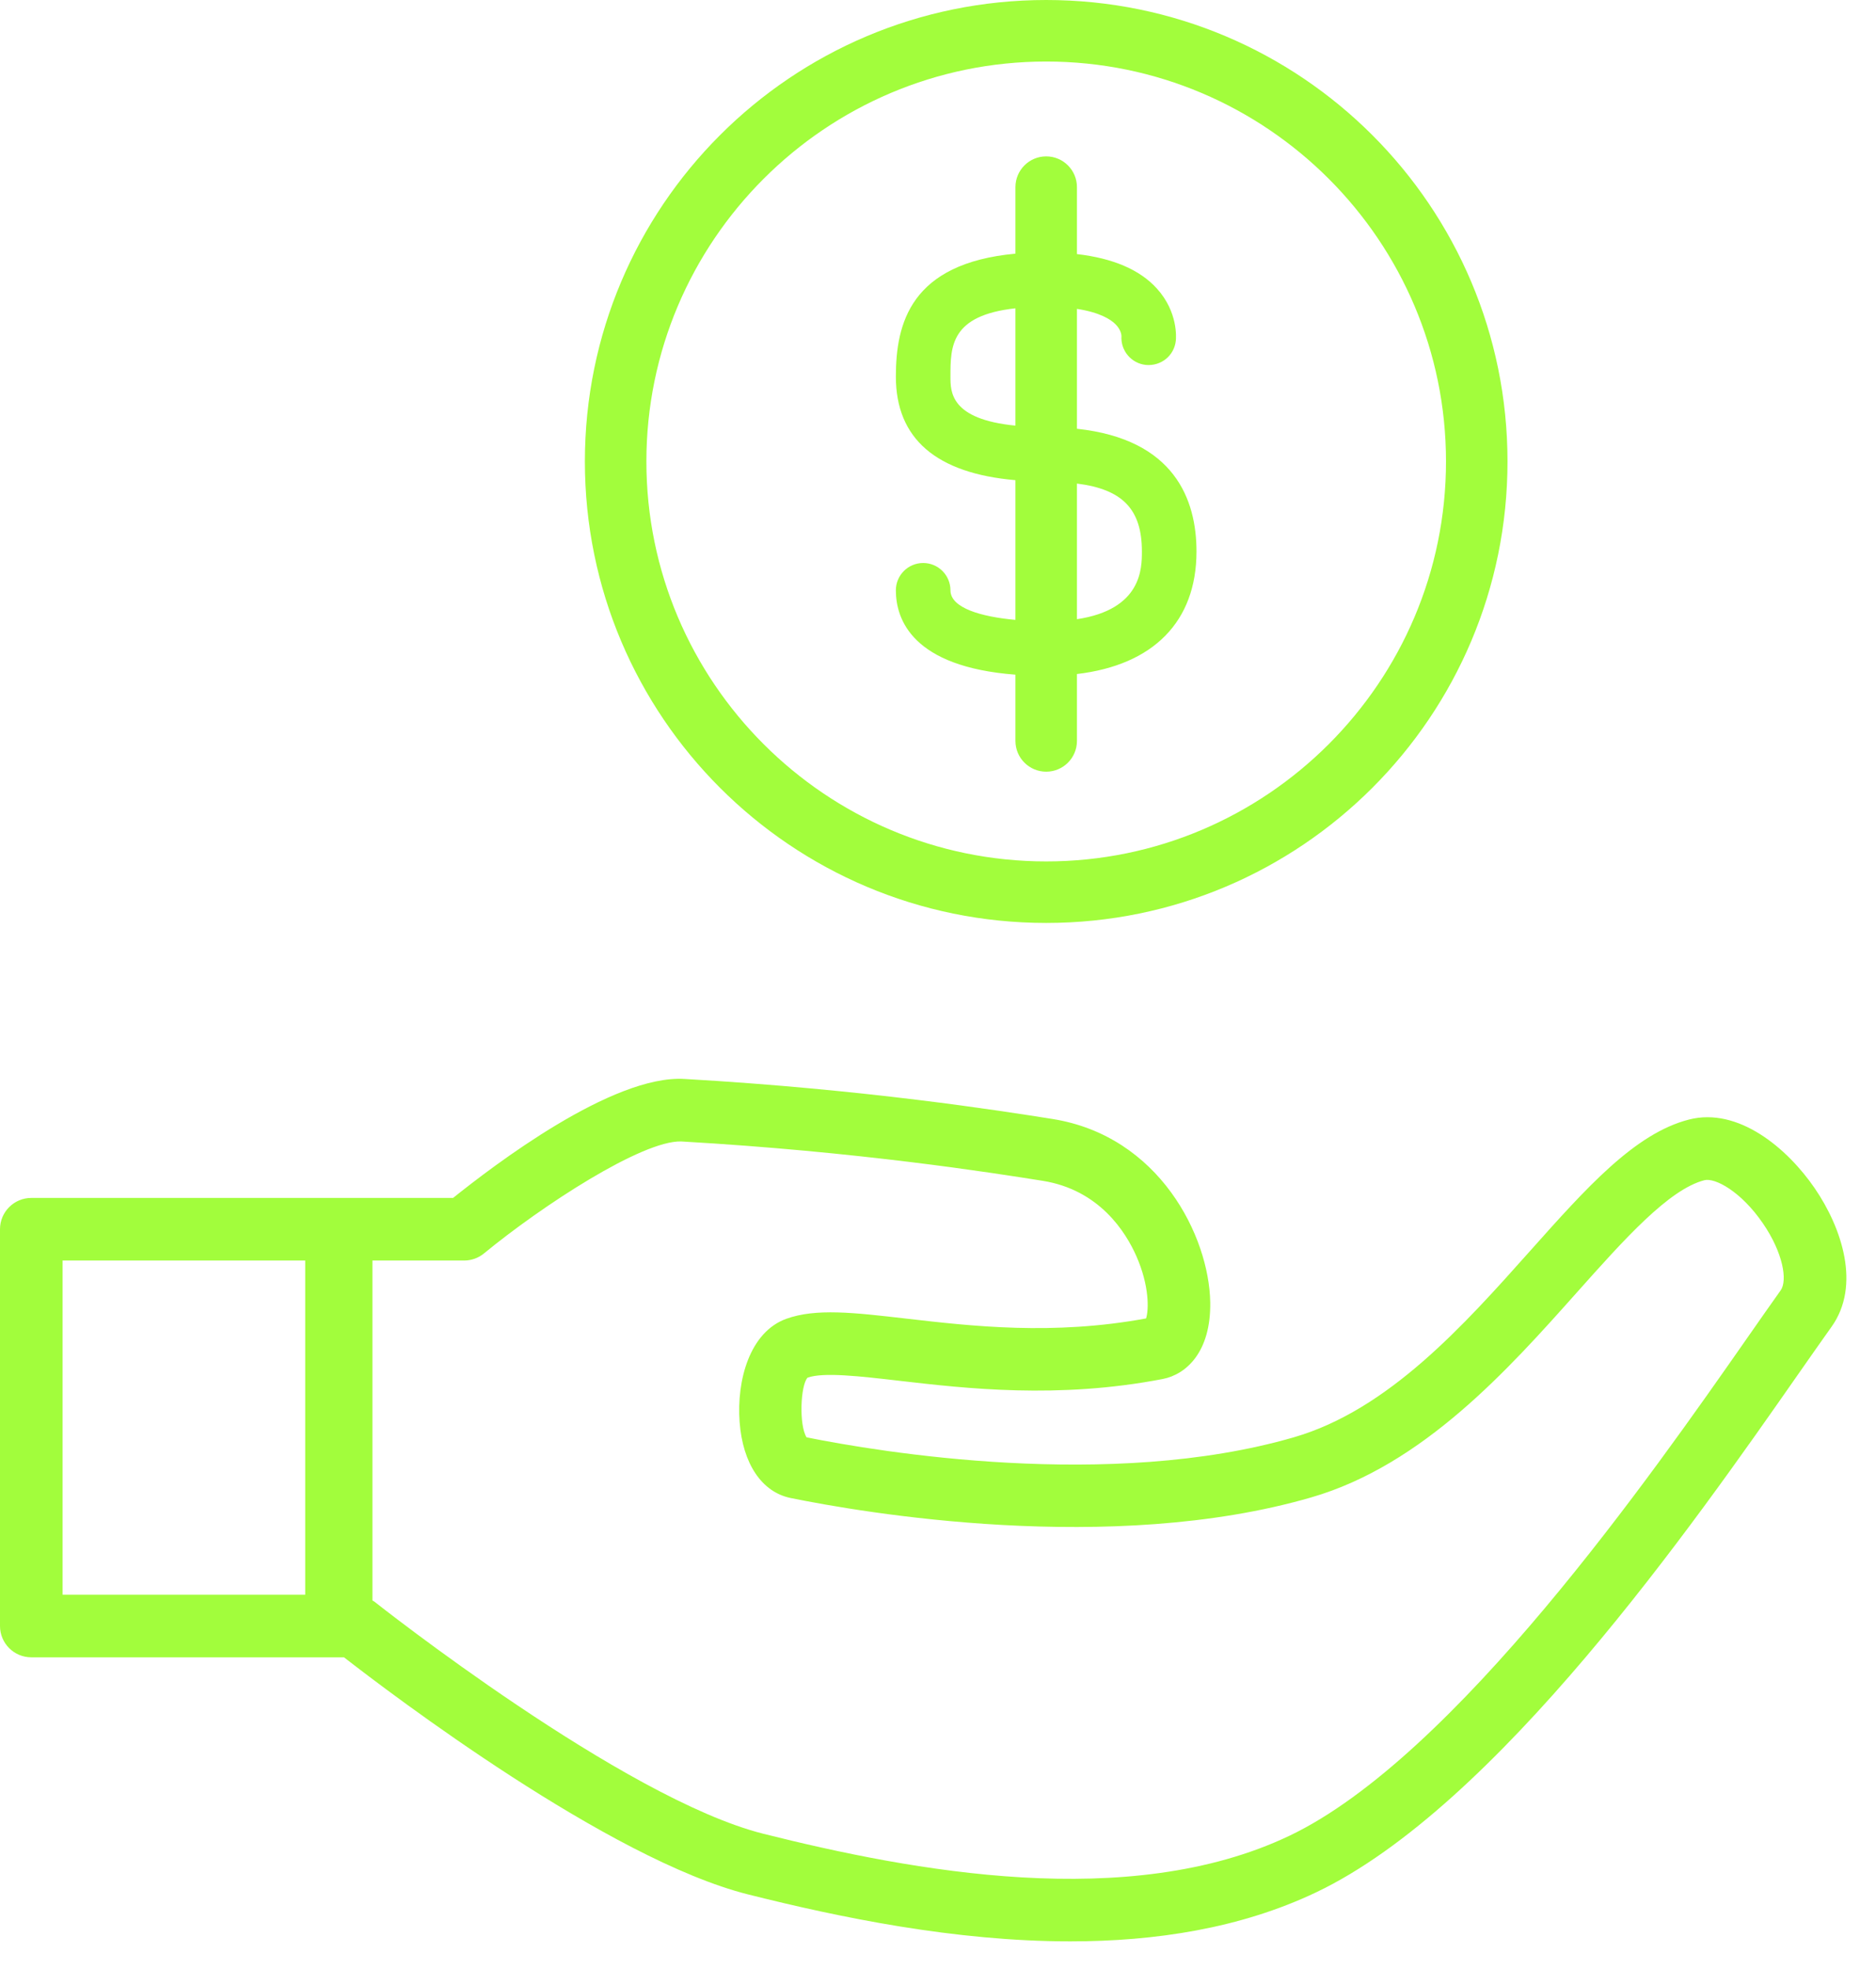 <svg width="61" height="64" viewBox="0 0 61 64" fill="none" xmlns="http://www.w3.org/2000/svg">
<path d="M30.905 19.188C30.905 18.698 30.508 18.3 30.018 18.3C29.527 18.3 29.13 18.698 29.13 19.188C29.13 20.138 29.67 21.675 33.018 21.93V24.083C33.018 24.636 33.465 25.083 34.018 25.083C34.57 25.083 35.018 24.636 35.018 24.083V21.909C37.5 21.617 38.905 20.205 38.905 17.925C38.905 16.244 38.194 14.276 35.018 13.937V10.04C35.764 10.154 36.117 10.384 36.27 10.538C36.449 10.717 36.464 10.885 36.465 10.92C36.434 11.394 36.782 11.812 37.259 11.862C37.756 11.907 38.183 11.558 38.233 11.071C38.243 10.978 38.308 10.145 37.62 9.382C37.062 8.763 36.181 8.393 35.018 8.259V6.083C35.018 5.531 34.57 5.083 34.018 5.083C33.465 5.083 33.018 5.531 33.018 6.083V8.245C29.606 8.561 29.13 10.515 29.13 12.242C29.13 14.259 30.442 15.385 33.018 15.608V20.149C31.903 20.048 30.905 19.762 30.905 19.188ZM37.13 17.925C37.13 18.471 37.128 19.81 35.018 20.127V15.718C36.512 15.904 37.13 16.566 37.13 17.925ZM30.905 12.242C30.905 11.261 30.907 10.252 33.018 10.021V13.835C30.907 13.628 30.905 12.744 30.905 12.242Z" fill="#A2FD3C"/>
<path d="M59.005 38.62C58.124 37.334 56.528 35.976 54.916 36.391C53.158 36.842 51.582 38.61 49.757 40.656C47.595 43.08 45.145 45.827 42.073 46.718C36.095 48.453 28.568 47.191 26.226 46.72C25.976 46.321 26.028 45.029 26.258 44.781C26.768 44.595 27.97 44.734 29.237 44.881C31.418 45.133 34.406 45.479 37.806 44.824C38.57 44.677 39.377 43.946 39.352 42.331C39.316 40.189 37.701 36.923 34.218 36.371C32.559 36.109 28.152 35.41 22.263 35.071C19.909 34.925 16.031 37.899 14.732 38.938H1.018C0.456 38.938 0 39.394 0 39.955V52.853C0 53.414 0.456 53.87 1.018 53.87H11.185C12.705 55.053 19.803 60.443 24.328 61.578C27.294 62.323 31.046 63.103 34.803 63.103C37.567 63.103 40.335 62.68 42.794 61.51C48.661 58.717 55.053 49.563 58.486 44.645C58.893 44.065 59.25 43.551 59.554 43.127C60.51 41.79 59.898 39.922 59.005 38.62ZM2.035 40.973H9.924V51.835H2.035V40.973ZM57.899 41.944C57.592 42.373 57.23 42.893 56.819 43.481C53.73 47.905 47.301 57.112 41.92 59.674C36.711 62.149 29.668 60.821 24.823 59.606C20.268 58.462 12.249 52.12 12.169 52.057C12.152 52.043 12.13 52.038 12.111 52.025V40.973H15.092C15.327 40.973 15.556 40.891 15.737 40.742C17.63 39.187 20.871 37.073 22.145 37.102C27.934 37.435 32.268 38.122 33.899 38.381C35.746 38.673 36.605 40.045 36.953 40.837C37.375 41.798 37.355 42.576 37.266 42.855C34.235 43.413 31.599 43.106 29.471 42.861C27.76 42.663 26.526 42.52 25.564 42.868C24.379 43.299 23.949 44.861 24.049 46.218C24.149 47.576 24.77 48.5 25.708 48.692C28.031 49.165 36.119 50.564 42.64 48.671C46.274 47.617 49.047 44.508 51.274 42.01C52.812 40.286 54.264 38.659 55.421 38.362C55.763 38.277 56.607 38.718 57.326 39.769C57.978 40.721 58.129 41.622 57.899 41.944Z" fill="#A2FD3C"/>
<path d="M34.018 30C42.302 30 49.018 23.284 49.018 15C49.018 6.716 42.302 0 34.018 0C25.733 0 19.018 6.716 19.018 15C19.018 23.284 25.733 30 34.018 30ZM34.018 2C41.186 2 47.018 7.832 47.018 15C47.018 22.168 41.186 28 34.018 28C26.849 28 21.018 22.168 21.018 15C21.018 7.832 26.849 2 34.018 2Z" fill="#A2FD3C"/>
</svg>
